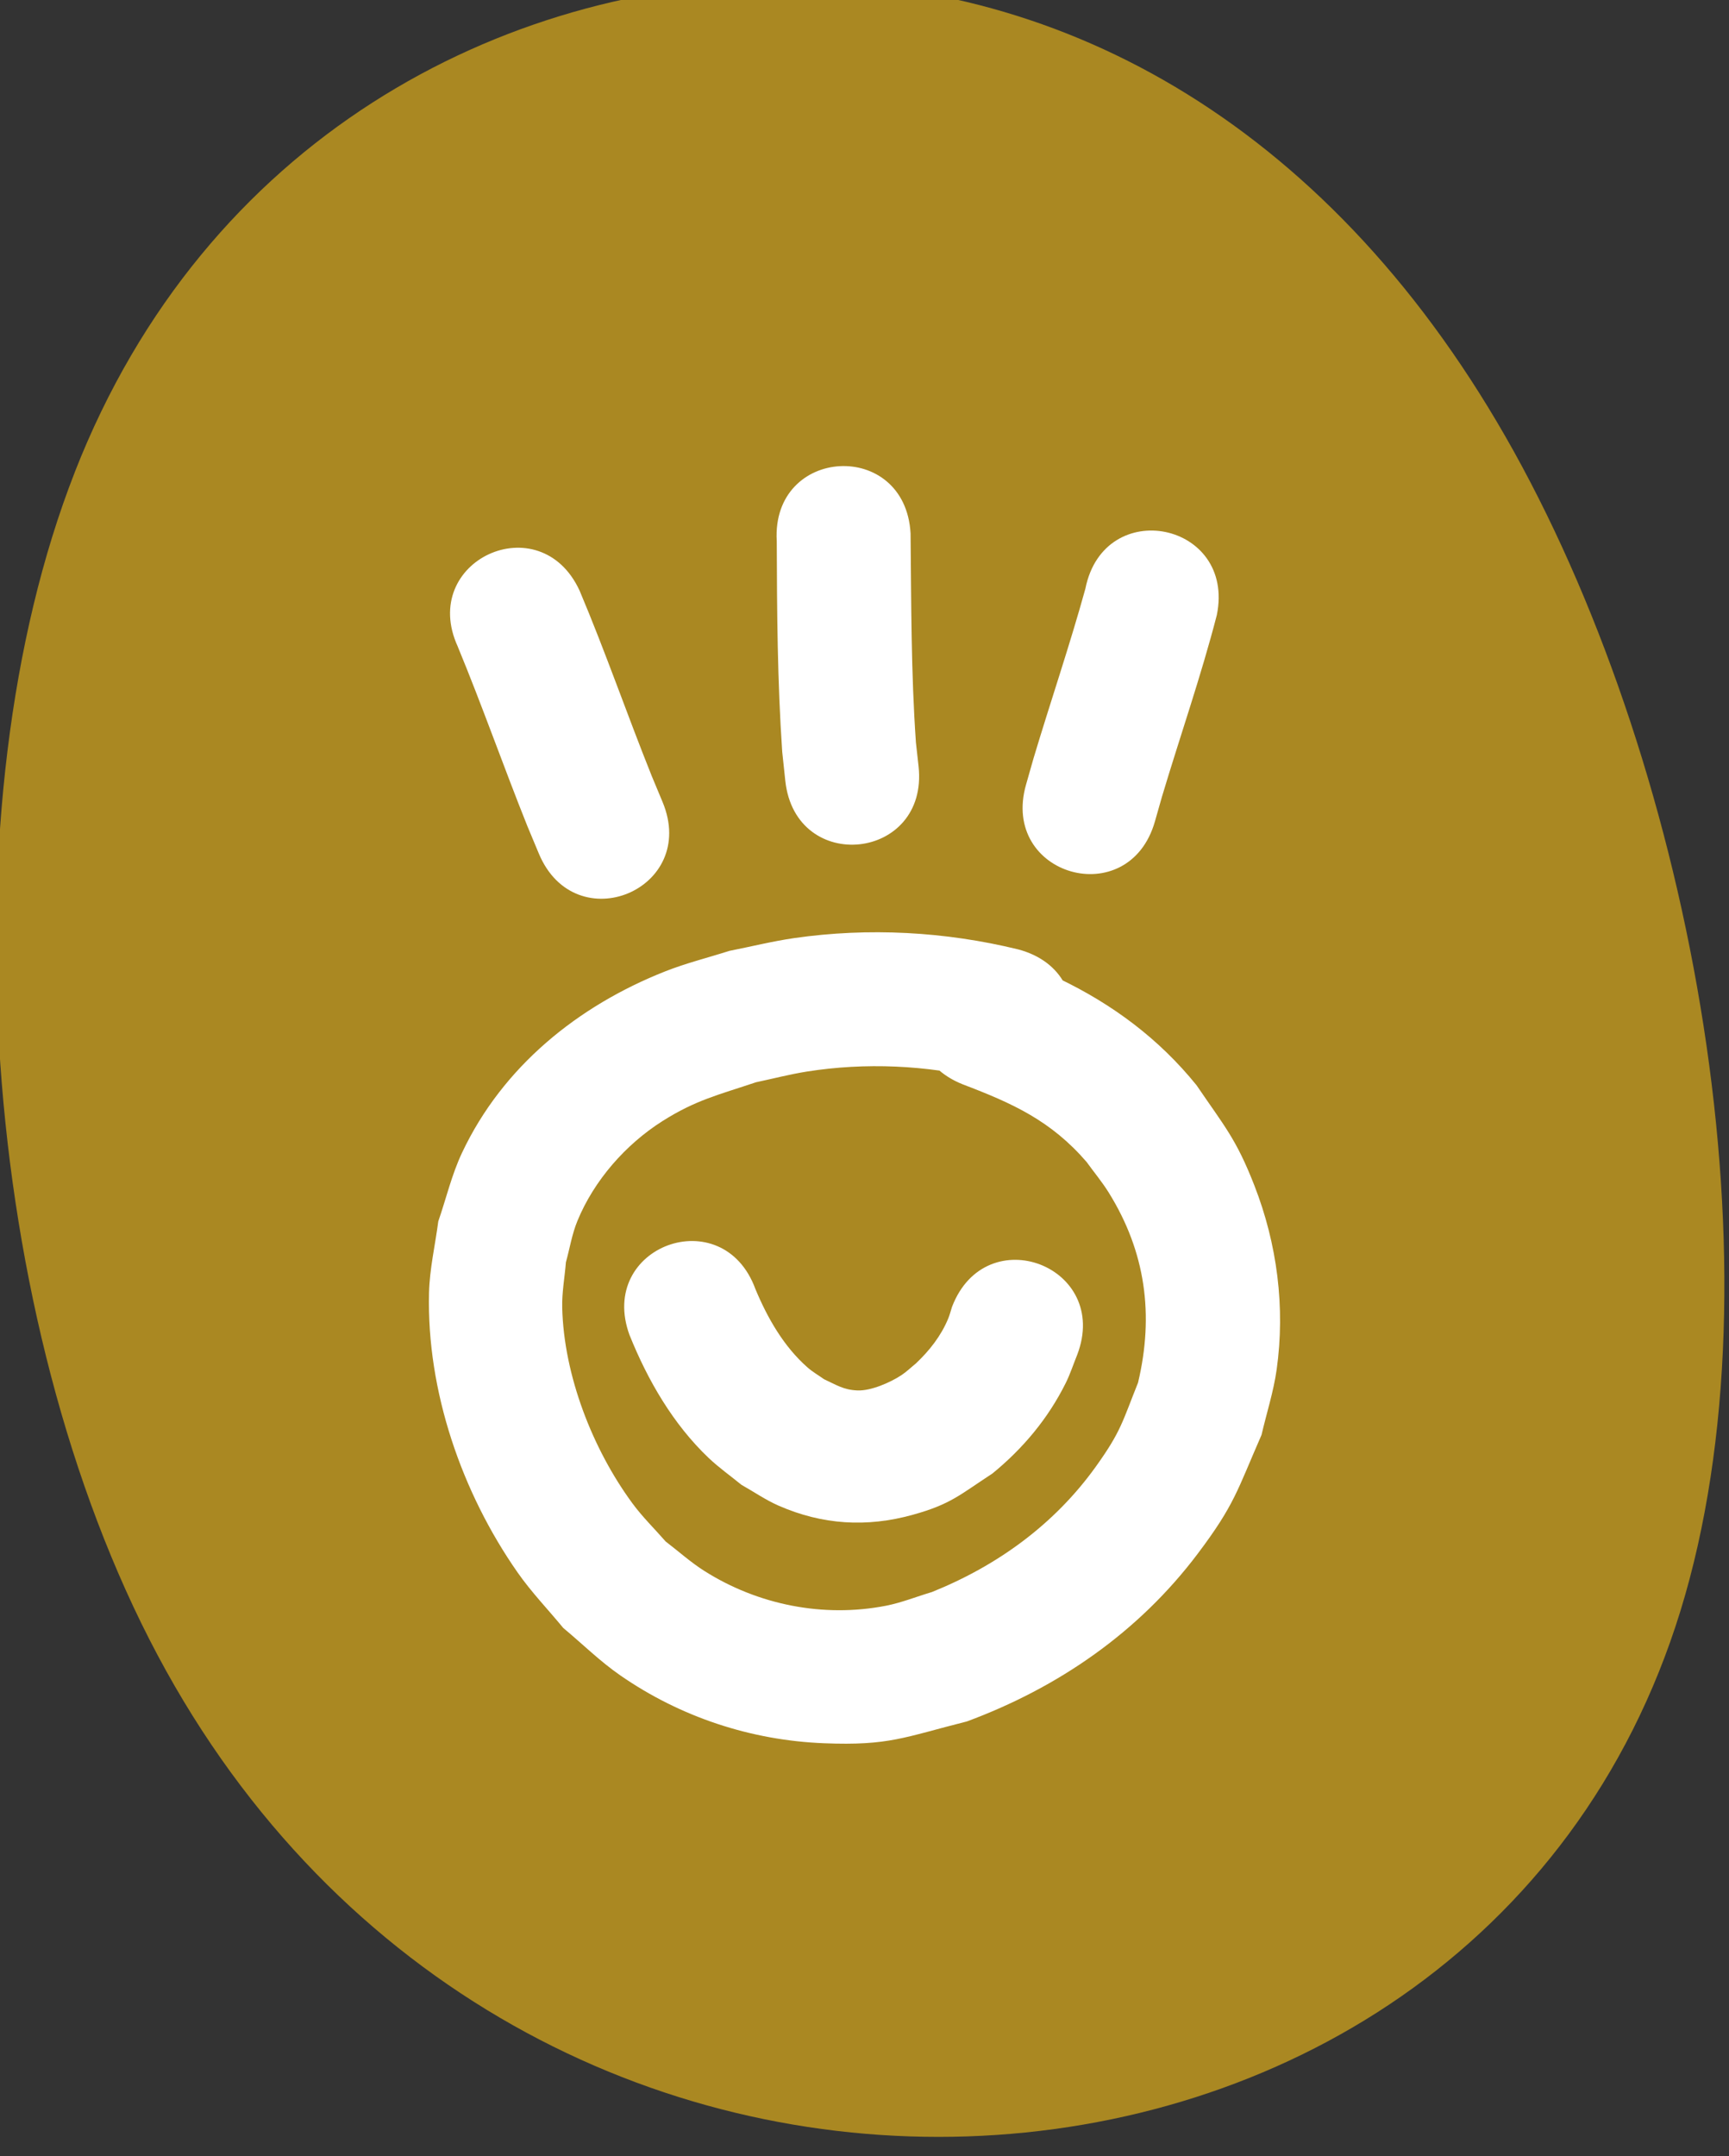 <?xml version="1.0" encoding="UTF-8" standalone="no"?>
<!-- Created with Inkscape (http://www.inkscape.org/) -->

<svg
   width="64.493mm"
   height="80.422mm"
   viewBox="0 0 64.493 80.422"
   version="1.1"
   id="svg5"
   xml:space="preserve"
   xmlns="http://www.w3.org/2000/svg"
   xmlns:svg="http://www.w3.org/2000/svg"><rect x="0" y="0" width="64.493" height="80.422" fill="#333333" stroke="none"/><defs
     id="defs2" /><g
     id="layer1"
     transform="translate(-578.063,-1216.867)"><g
       id="g394"><path
         style="opacity:1;fill:#aa8822;stroke:none;stroke-width:0.586;stroke-linecap:round;stroke-linejoin:round;stroke-dasharray:none;paint-order:markers stroke fill"
         d="m 643.885,1260.269 c 2.829,-10.845 11.462,-16.722 20.215,-17.837 8.754,-1.115 17.628,2.533 24.39,11.916 6.761,9.383 11.409,24.502 9.421,35.365 -1.988,10.864 -10.612,17.471 -20.203,18.933 -9.591,1.463 -20.148,-2.22 -26.913,-11.969 -6.766,-9.748 -9.739,-25.562 -6.909,-36.408 z"
         id="path387"
         transform="matrix(1.185,0.14,-0.14,1.185,-5.717,-349.079)" /><g
         id="g390"
         style="fill:#ffffff"
         transform="rotate(6.741,782.394,743.981)"><path
           style="fill:#ffffff;fill-opacity:1;fill-rule:nonzero;stroke:none;stroke-width:0.265"
           id="path330"
           d="m 676.855,1268.288 c -2.781,-0.341 -5.636,-0.16 -8.347,0.563 -0.793,0.212 -1.563,0.505 -2.344,0.757 -0.764,0.347 -1.553,0.644 -2.291,1.042 -3.075,1.657 -5.598,4.235 -6.726,7.6 -0.288,0.857 -0.388,1.766 -0.581,2.65 -0.011,0.897 -0.114,1.798 -0.03,2.691 0.341,3.645 2.087,7.252 4.507,9.969 0.593,0.666 1.288,1.235 1.931,1.852 0.774,0.503 1.507,1.076 2.322,1.508 2.411,1.28 5.125,1.835 7.846,1.621 2.431,-0.191 2.922,-0.567 5.194,-1.433 3.241,-1.656 5.969,-4.057 7.814,-7.219 1.161,-1.99 1.188,-2.521 1.846,-4.685 0.091,-0.826 0.255,-1.648 0.274,-2.479 0.052,-2.347 -0.531,-4.662 -1.632,-6.728 -0.882,-1.655 -1.372,-2.065 -2.58,-3.458 -1.589,-1.551 -3.453,-2.626 -5.546,-3.342 -0.598,-0.204 -1.219,-0.333 -1.829,-0.499 -3.418,-0.902 -4.694,3.932 -1.276,4.835 v 0 c 1.913,0.48 3.412,0.956 4.911,2.326 0.319,0.347 0.663,0.672 0.957,1.04 1.628,2.038 2.217,4.333 1.918,6.911 -0.41,1.519 -0.411,1.871 -1.194,3.291 -1.28,2.321 -3.211,4.101 -5.523,5.366 -0.549,0.237 -1.078,0.528 -1.647,0.711 -2.265,0.725 -4.746,0.528 -6.882,-0.497 -0.543,-0.26 -1.037,-0.612 -1.556,-0.918 -0.467,-0.423 -0.97,-0.808 -1.399,-1.268 -1.712,-1.831 -3.102,-4.44 -3.458,-6.94 -0.08,-0.561 -0.041,-1.132 -0.062,-1.698 0.081,-0.526 0.101,-1.065 0.244,-1.578 0.438,-1.575 1.453,-3.05 2.717,-4.076 1.145,-0.929 1.967,-1.218 3.293,-1.846 0.612,-0.206 1.214,-0.443 1.835,-0.618 2.134,-0.601 4.393,-0.761 6.592,-0.501 3.501,0.496 4.202,-4.454 0.701,-4.95 z" /><path
           style="fill:#ffffff;fill-opacity:1;fill-rule:nonzero;stroke:none;stroke-width:0.265"
           id="path339"
           d="m 666.125,1254.216 c 0.316,2.606 0.64,5.209 1.126,7.79 0.08,0.353 0.161,0.706 0.241,1.059 0.791,3.446 5.665,2.326 4.873,-1.12 v 0 c -0.067,-0.289 -0.134,-0.579 -0.202,-0.869 -0.486,-2.558 -0.782,-5.142 -1.114,-7.723 -0.61,-3.483 -5.535,-2.62 -4.925,0.863 z" /><path
           style="fill:#ffffff;fill-opacity:1;fill-rule:nonzero;stroke:none;stroke-width:0.265"
           id="path342"
           d="m 654.773,1259.531 c 1.168,2.089 2.218,4.239 3.363,6.341 0.182,0.322 0.363,0.643 0.544,0.965 1.736,3.08 6.092,0.625 4.356,-2.455 v 0 c -0.17,-0.301 -0.34,-0.602 -0.509,-0.904 -1.185,-2.172 -2.261,-4.401 -3.485,-6.552 -1.842,-3.018 -6.11,-0.413 -4.268,2.605 z" /><path
           style="fill:#ffffff;fill-opacity:1;fill-rule:nonzero;stroke:none;stroke-width:0.265"
           id="path344"
           d="m 677.769,1254.618 c -0.334,2.187 -0.8,4.352 -1.181,6.529 -0.053,0.335 -0.108,0.671 -0.162,1.005 -0.562,3.491 4.374,4.286 4.936,0.796 v 0 c 0.05,-0.314 0.101,-0.627 0.151,-0.939 0.406,-2.327 0.92,-4.634 1.238,-6.975 0.294,-3.523 -4.689,-3.939 -4.983,-0.416 z" /><path
           style="fill:#ffffff;fill-opacity:1;fill-rule:nonzero;stroke:none;stroke-width:0.265"
           id="path357"
           d="m 664.15,1284.277 c 0.868,1.59 2.003,3.108 3.466,4.202 0.422,0.316 0.889,0.568 1.333,0.852 0.489,0.203 0.96,0.455 1.467,0.609 1.704,0.519 3.363,0.426 5.011,-0.249 1.365,-0.558 1.652,-0.945 2.77,-1.878 1.027,-1.064 1.821,-2.281 2.32,-3.674 0.127,-0.356 0.2,-0.728 0.3,-1.092 0.868,-3.427 -3.979,-4.655 -4.847,-1.227 v 0 c -0.029,0.148 -0.048,0.298 -0.088,0.443 -0.19,0.678 -0.553,1.27 -1.002,1.809 -0.163,0.167 -0.31,0.35 -0.488,0.5 -0.371,0.313 -1.058,0.72 -1.563,0.756 -0.513,0.04 -0.797,-0.112 -1.281,-0.269 -0.221,-0.121 -0.456,-0.22 -0.664,-0.364 -0.975,-0.672 -1.702,-1.659 -2.275,-2.677 -1.598,-3.154 -6.058,-0.895 -4.46,2.259 z" /></g></g></g></svg>
